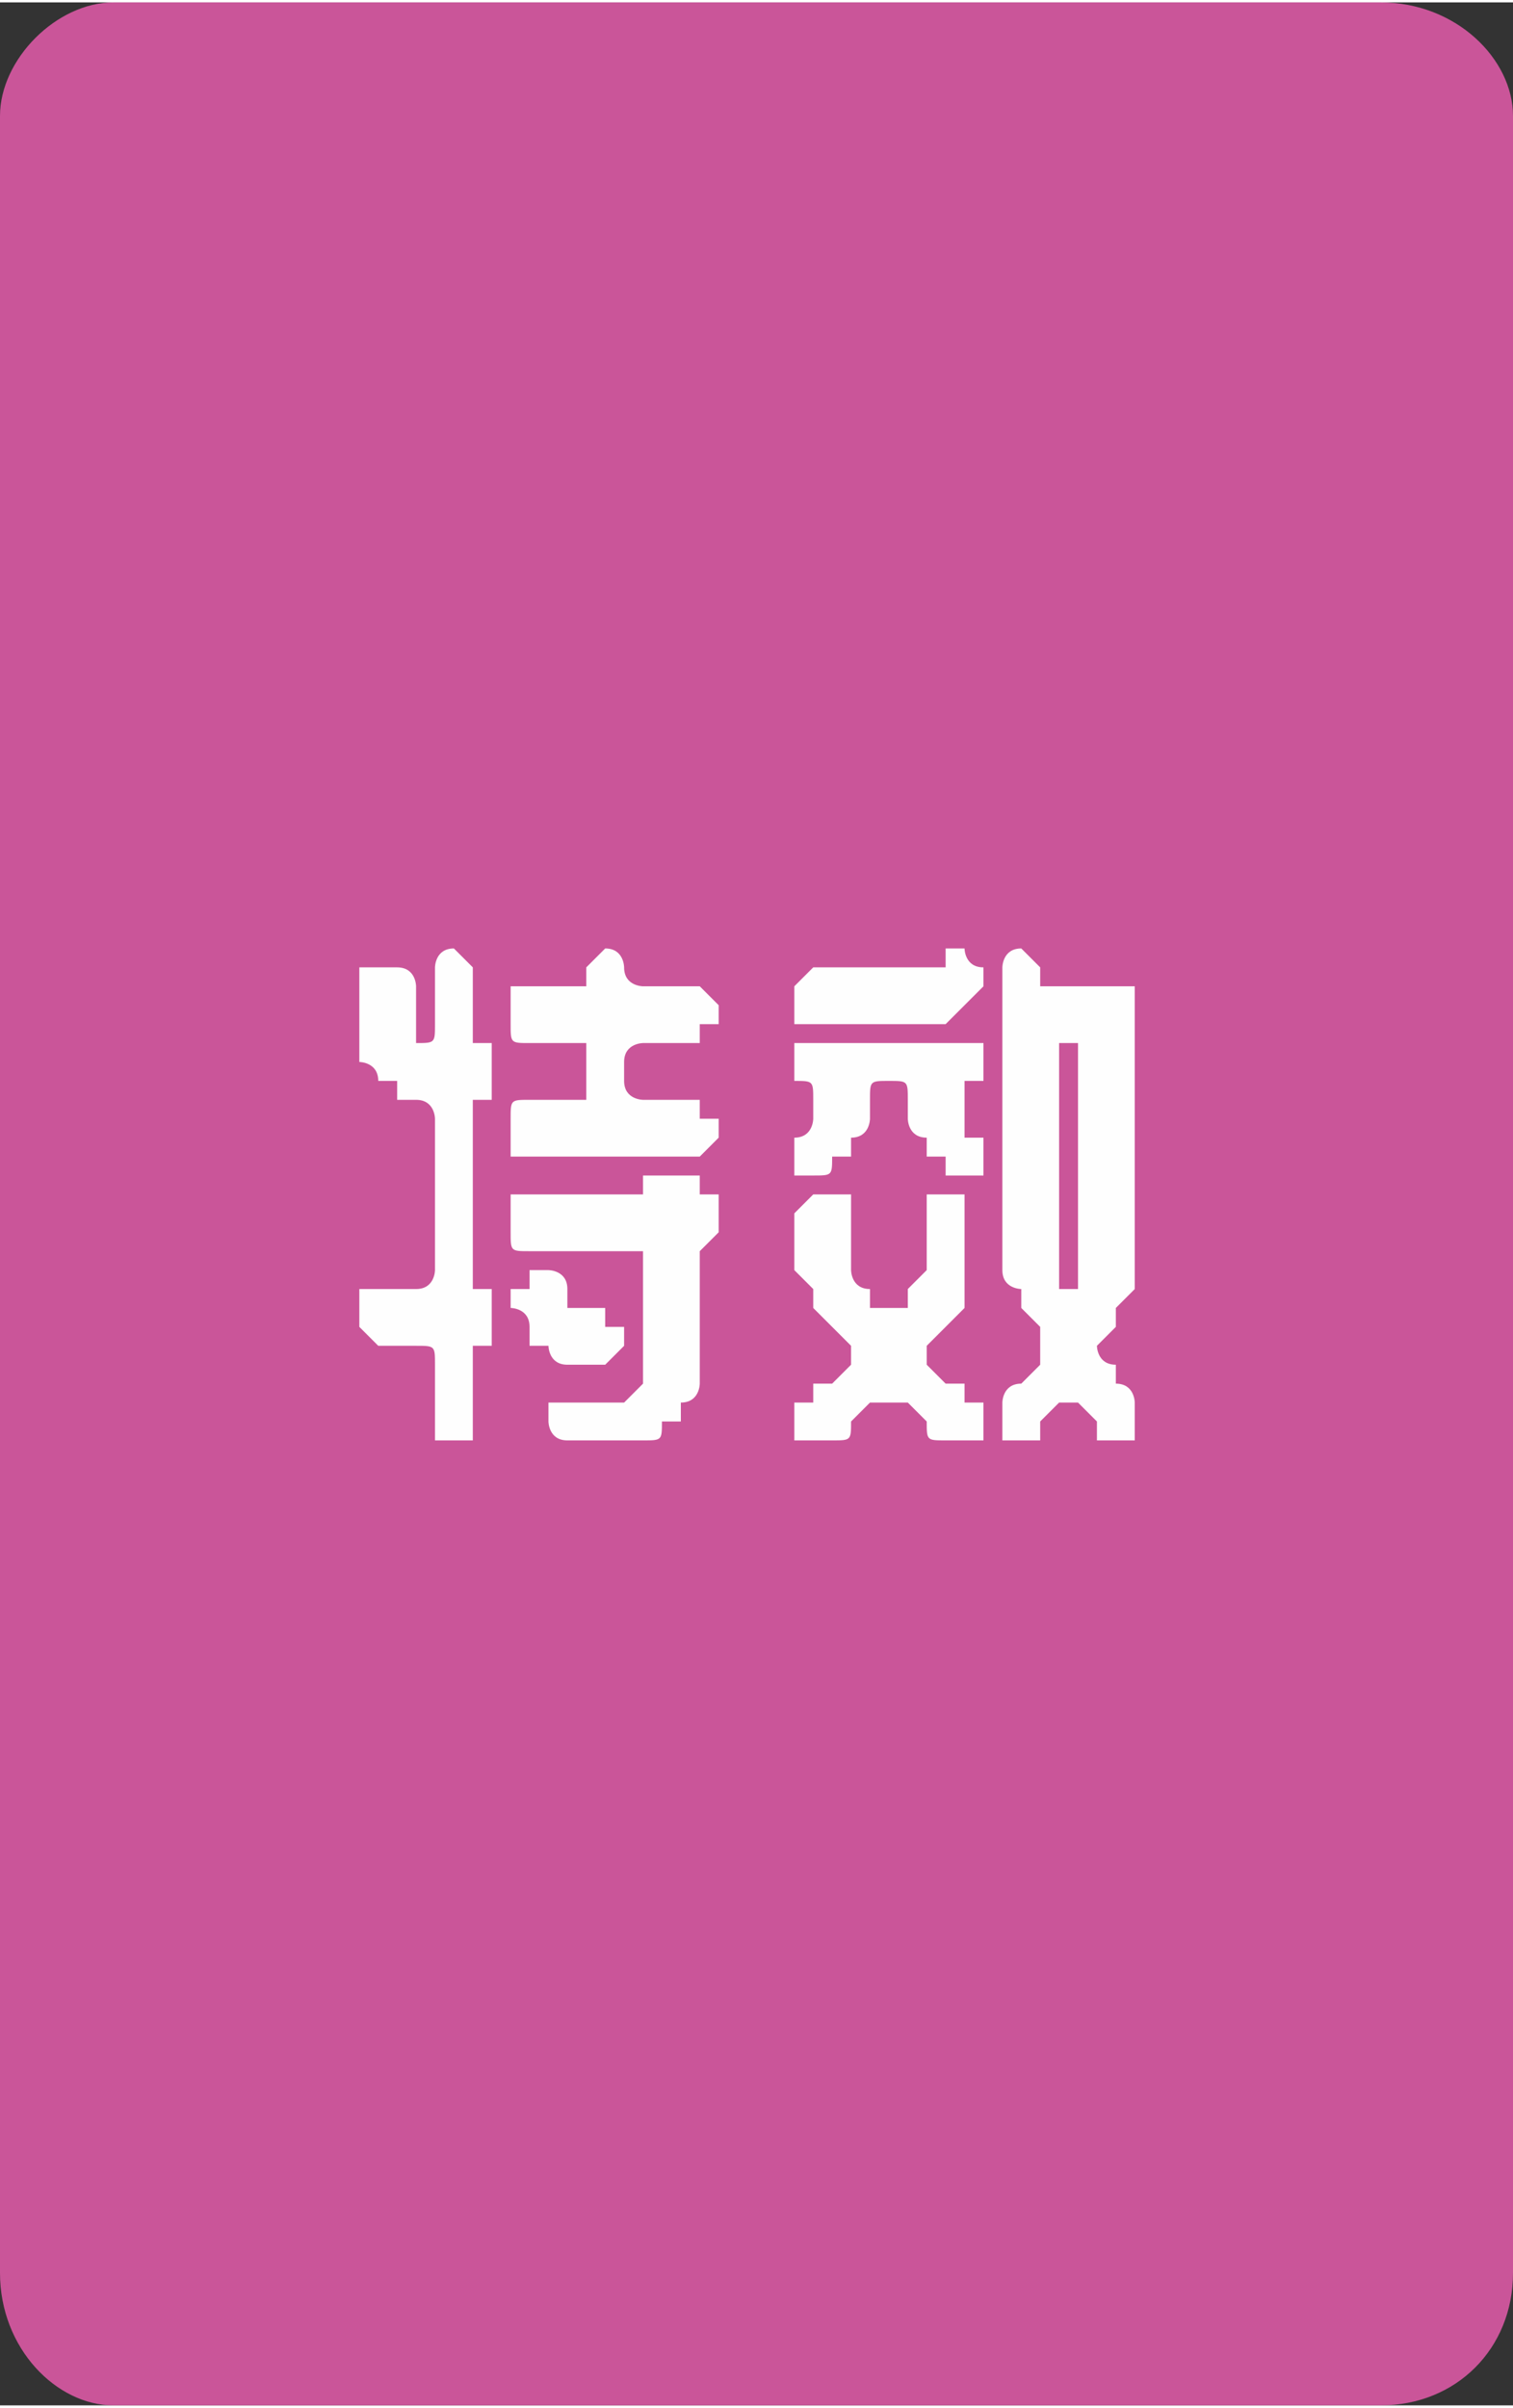 <?xml version="1.0" encoding="UTF-8"?>
<!DOCTYPE svg PUBLIC "-//W3C//DTD SVG 1.1//EN" "http://www.w3.org/Graphics/SVG/1.1/DTD/svg11.dtd">
<!-- Creator: CorelDRAW X8 -->
<svg xmlns="http://www.w3.org/2000/svg" xml:space="preserve" width="151.035mm" height="240.245mm" version="1.1" style="shape-rendering:geometricPrecision; text-rendering:geometricPrecision; image-rendering:optimizeQuality; fill-rule:evenodd; clip-rule:evenodd"
viewBox="0 0 80 127"
 xmlns:xlink="http://www.w3.org/1999/xlink">
 <rect x="0" y="0" width="80" height="127" fill="#333333" stroke="none"/>
 <defs>
  <style type="text/css">
   <![CDATA[
    .fil0 {fill:#CA5599}
    .fil1 {fill:#FEFEFE;fill-rule:nonzero}
   ]]>
  </style>
 </defs>
 <g id="图层_x0020_1">
  <path class="fil0" d="M6 0l67 0c4,0 7,3 7,6l0 114c0,4 -3,7 -7,7l-67 0c-3,0 -6,-3 -6,-7l0 -114c0,-3 3,-6 6,-6z"/>
  <path class="fil1" d="M23 51c0,0 0,0 0,0 0,0 0,-1 1,-1l0 0c0,0 1,1 1,1 0,0 0,0 0,0l0 3c0,1 0,1 0,1 1,0 1,0 1,0 0,0 0,0 0,1 0,0 0,0 0,0l0 1c0,0 0,0 0,1 0,0 0,0 0,0 0,0 0,0 -1,0 0,0 0,1 0,1l0 8c0,0 0,1 0,1 1,0 1,0 1,0 0,0 0,0 0,0 0,1 0,1 0,1l0 1c0,0 0,0 0,0 0,1 0,1 0,1 0,0 0,0 -1,0 0,0 0,0 0,1l0 3c0,0 0,1 0,1 0,0 -1,0 -1,0l0 0c-1,0 -1,0 -1,0 0,0 0,-1 0,-1l0 -3c0,-1 0,-1 -1,-1 0,0 0,0 0,0l-2 0c0,0 0,0 -1,-1 0,0 0,0 0,0l0 -1c0,0 0,0 0,-1 1,0 1,0 1,0l2 0c0,0 0,0 0,0 1,0 1,-1 1,-1l0 -8c0,0 0,-1 -1,-1 0,0 0,0 0,0 0,0 -1,0 -1,0 0,0 0,-1 0,-1l-1 0c0,-1 -1,-1 -1,-1 0,-1 0,-1 0,-1l0 -3c0,0 0,-1 0,-1 1,0 1,0 1,0l1 0c0,0 0,0 0,0 1,0 1,1 1,1l0 2c0,1 0,1 0,1 0,0 0,0 0,0 0,0 0,0 0,0 1,0 1,0 1,-1l0 -3zm6 16c0,0 1,0 1,1 0,0 0,0 0,0l0 0c0,1 0,1 0,1 1,0 1,0 1,0l1 0c0,0 0,0 0,1 1,0 1,0 1,0l0 1c0,0 0,0 -1,1 0,0 0,0 0,0l-1 0c-1,0 -1,0 -1,0 -1,0 -1,-1 -1,-1l-1 0c0,-1 0,-1 0,-1 0,-1 -1,-1 -1,-1l0 -1c0,0 1,0 1,0 0,-1 0,-1 0,-1l1 0zm1 -9c0,0 0,0 1,0 0,0 0,0 0,-1l0 -1c0,-1 0,-1 0,-1 -1,0 -1,0 -1,0l-2 0c-1,0 -1,0 -1,-1 0,0 0,0 0,0l0 -1c0,0 0,0 0,-1 0,0 0,0 1,0l2 0c0,0 0,0 1,0 0,0 0,0 0,-1 0,0 0,0 0,0 0,0 1,-1 1,-1l0 0c1,0 1,1 1,1 0,0 0,0 0,0 0,1 1,1 1,1 0,0 0,0 0,0l3 0c0,0 0,0 0,0 1,1 1,1 1,1l0 1c0,0 0,0 -1,0 0,1 0,1 0,1l-3 0c0,0 0,0 0,0 0,0 -1,0 -1,1l0 1c0,1 1,1 1,1 0,0 0,0 0,0l3 0c0,0 0,0 0,1 1,0 1,0 1,0l0 1c0,0 0,0 -1,1 0,0 0,0 0,0l-9 0c-1,0 -1,0 -1,0 0,-1 0,-1 0,-1l0 -1c0,0 0,0 0,0 0,-1 0,-1 1,-1l2 0zm-3 6c0,0 0,0 0,-1 0,0 0,0 1,0l5 0c0,0 1,0 1,0 0,0 0,0 0,-1 0,0 0,0 0,0 0,0 1,0 1,0l1 0c0,0 0,0 0,0 1,0 1,0 1,0 0,1 0,1 0,1 0,0 0,0 0,0 0,0 0,0 1,0 0,1 0,1 0,1l0 1c0,0 0,0 0,0 -1,1 -1,1 -1,1 0,0 0,0 0,0 0,0 0,0 0,1l0 6c0,0 0,1 -1,1 0,0 0,1 0,1l-1 0c0,1 0,1 -1,1 0,0 0,0 0,0l-4 0c0,0 0,0 0,0 -1,0 -1,-1 -1,-1l0 -1c0,0 0,0 1,0 0,0 0,0 0,0l3 0c0,0 1,-1 1,-1 0,0 0,0 0,0l0 -6c0,-1 0,-1 0,-1 0,0 -1,0 -1,0l-5 0c-1,0 -1,0 -1,-1 0,0 0,0 0,0l0 -1zm18 11c0,1 0,1 -1,1 0,0 0,0 -1,0l0 0c0,0 -1,0 -1,0 0,0 0,-1 0,-1l0 -1c0,0 0,0 0,0 0,0 0,0 1,0 0,0 0,-1 0,-1 0,0 1,0 1,0l1 -1c0,0 0,0 0,-1 0,0 0,0 0,0l-2 -2c0,0 0,-1 0,-1 0,0 -1,-1 -1,-1l0 -3c0,0 1,-1 1,-1 0,0 0,0 0,0l1 0c0,0 1,0 1,0 0,0 0,1 0,1l0 2c0,0 0,1 0,1 0,0 0,1 1,1l0 1c0,0 1,0 1,0 0,0 0,0 1,0l0 -1c0,0 1,-1 1,-1 0,0 0,-1 0,-1l0 -2c0,0 0,-1 0,-1 0,0 1,0 1,0l0 0c1,0 1,0 1,0 0,0 0,1 0,1l0 3c0,0 0,1 0,1 0,0 0,1 0,1l-2 2c0,0 0,0 0,0 0,1 0,1 0,1l1 1c0,0 0,0 1,0 0,0 0,1 0,1 0,0 1,0 1,0 0,0 0,0 0,0l0 1c0,0 0,1 0,1 -1,0 -1,0 -1,0l-1 0c0,0 0,0 0,0 -1,0 -1,0 -1,-1l-1 -1c-1,0 -1,0 -1,0 0,0 -1,0 -1,0l-1 1zm6 -22c-1,1 -1,1 -1,1 -1,0 -1,0 -1,0l-6 0c0,0 -1,0 -1,0 0,0 0,-1 0,-1l0 -1c0,0 0,0 0,0 0,0 1,-1 1,-1l5 0c1,0 1,0 1,0 0,0 0,0 0,0 0,0 0,0 1,0 0,0 0,-1 0,-1l1 0c0,0 0,1 1,1 0,0 0,0 0,0 0,0 0,1 0,1 0,0 -1,1 -1,1l0 0zm-7 8c0,1 0,1 -1,1 0,0 0,0 0,0 0,0 -1,0 -1,0 0,0 0,-1 0,-1l0 0c0,-1 0,-1 0,-1 0,0 0,0 0,0 1,0 1,-1 1,-1 0,0 0,0 0,0l0 -1c0,0 0,0 0,0 0,-1 0,-1 -1,-1 0,0 0,0 0,0 0,0 0,0 0,-1l0 0c0,-1 0,-1 0,-1 0,0 1,0 1,0l8 0c0,0 0,0 1,0 0,0 0,0 0,1l0 0c0,1 0,1 0,1 0,0 -1,0 -1,0 0,0 0,0 0,1 0,0 0,0 0,0l0 1c0,0 0,0 0,0 0,0 0,1 0,1 0,0 1,0 1,0 0,0 0,0 0,1l0 0c0,0 0,1 0,1 0,0 -1,0 -1,0 0,0 0,0 -1,0 0,0 0,0 0,-1l-1 0c0,0 0,-1 0,-1 -1,0 -1,-1 -1,-1l0 -1c0,0 0,0 0,0 0,-1 0,-1 -1,-1l0 0c-1,0 -1,0 -1,1 0,0 0,0 0,0l0 1c0,0 0,1 -1,1 0,0 0,1 0,1l-1 0zm11 14c0,0 0,1 0,1 0,0 -1,0 -1,0l0 0c-1,0 -1,0 -1,0 0,0 0,-1 0,-1l0 0c0,-1 0,-1 0,-1 0,0 0,0 0,0 0,0 0,-1 1,-1 0,0 0,0 0,0l1 -1c0,0 0,-1 0,-1 0,0 0,-1 0,-1l-1 -1c0,0 0,0 0,-1 0,0 -1,0 -1,-1l0 -13c0,0 0,0 0,0 0,-1 0,-1 0,-1 0,0 0,0 0,-1 0,0 0,0 0,0l0 -1c0,0 0,0 0,0 0,0 0,-1 1,-1l0 0c0,0 1,1 1,1 0,0 0,0 0,0 0,0 0,1 0,1 1,0 1,0 1,0l3 0c1,0 1,0 1,0 0,0 0,1 0,1l0 1c0,0 0,0 0,0 0,0 0,1 0,1 0,0 0,0 0,0 0,0 0,0 0,1l0 11c0,1 0,1 0,1 -1,1 -1,1 -1,1l0 1c-1,1 -1,1 -1,1 0,0 0,1 1,1l0 1c0,0 0,0 0,0 1,0 1,1 1,1 0,0 0,0 0,0 0,0 0,0 0,0l0 1c0,0 0,1 0,1 0,0 0,0 -1,0l0 0c0,0 -1,0 -1,0 0,0 0,-1 0,-1l-1 -1c0,0 0,0 0,0 -1,0 -1,0 -1,0l-1 1zm1 -8c0,1 0,1 0,1 0,0 0,0 1,0 0,0 0,0 0,0 0,0 0,0 0,-1 0,0 0,0 0,-1l0 -10c0,-1 0,-1 0,-1 0,0 0,0 0,0 -1,0 -1,0 -1,0 0,0 0,0 0,1l0 10c0,1 0,1 0,1z"/>
 </g>
</svg>
